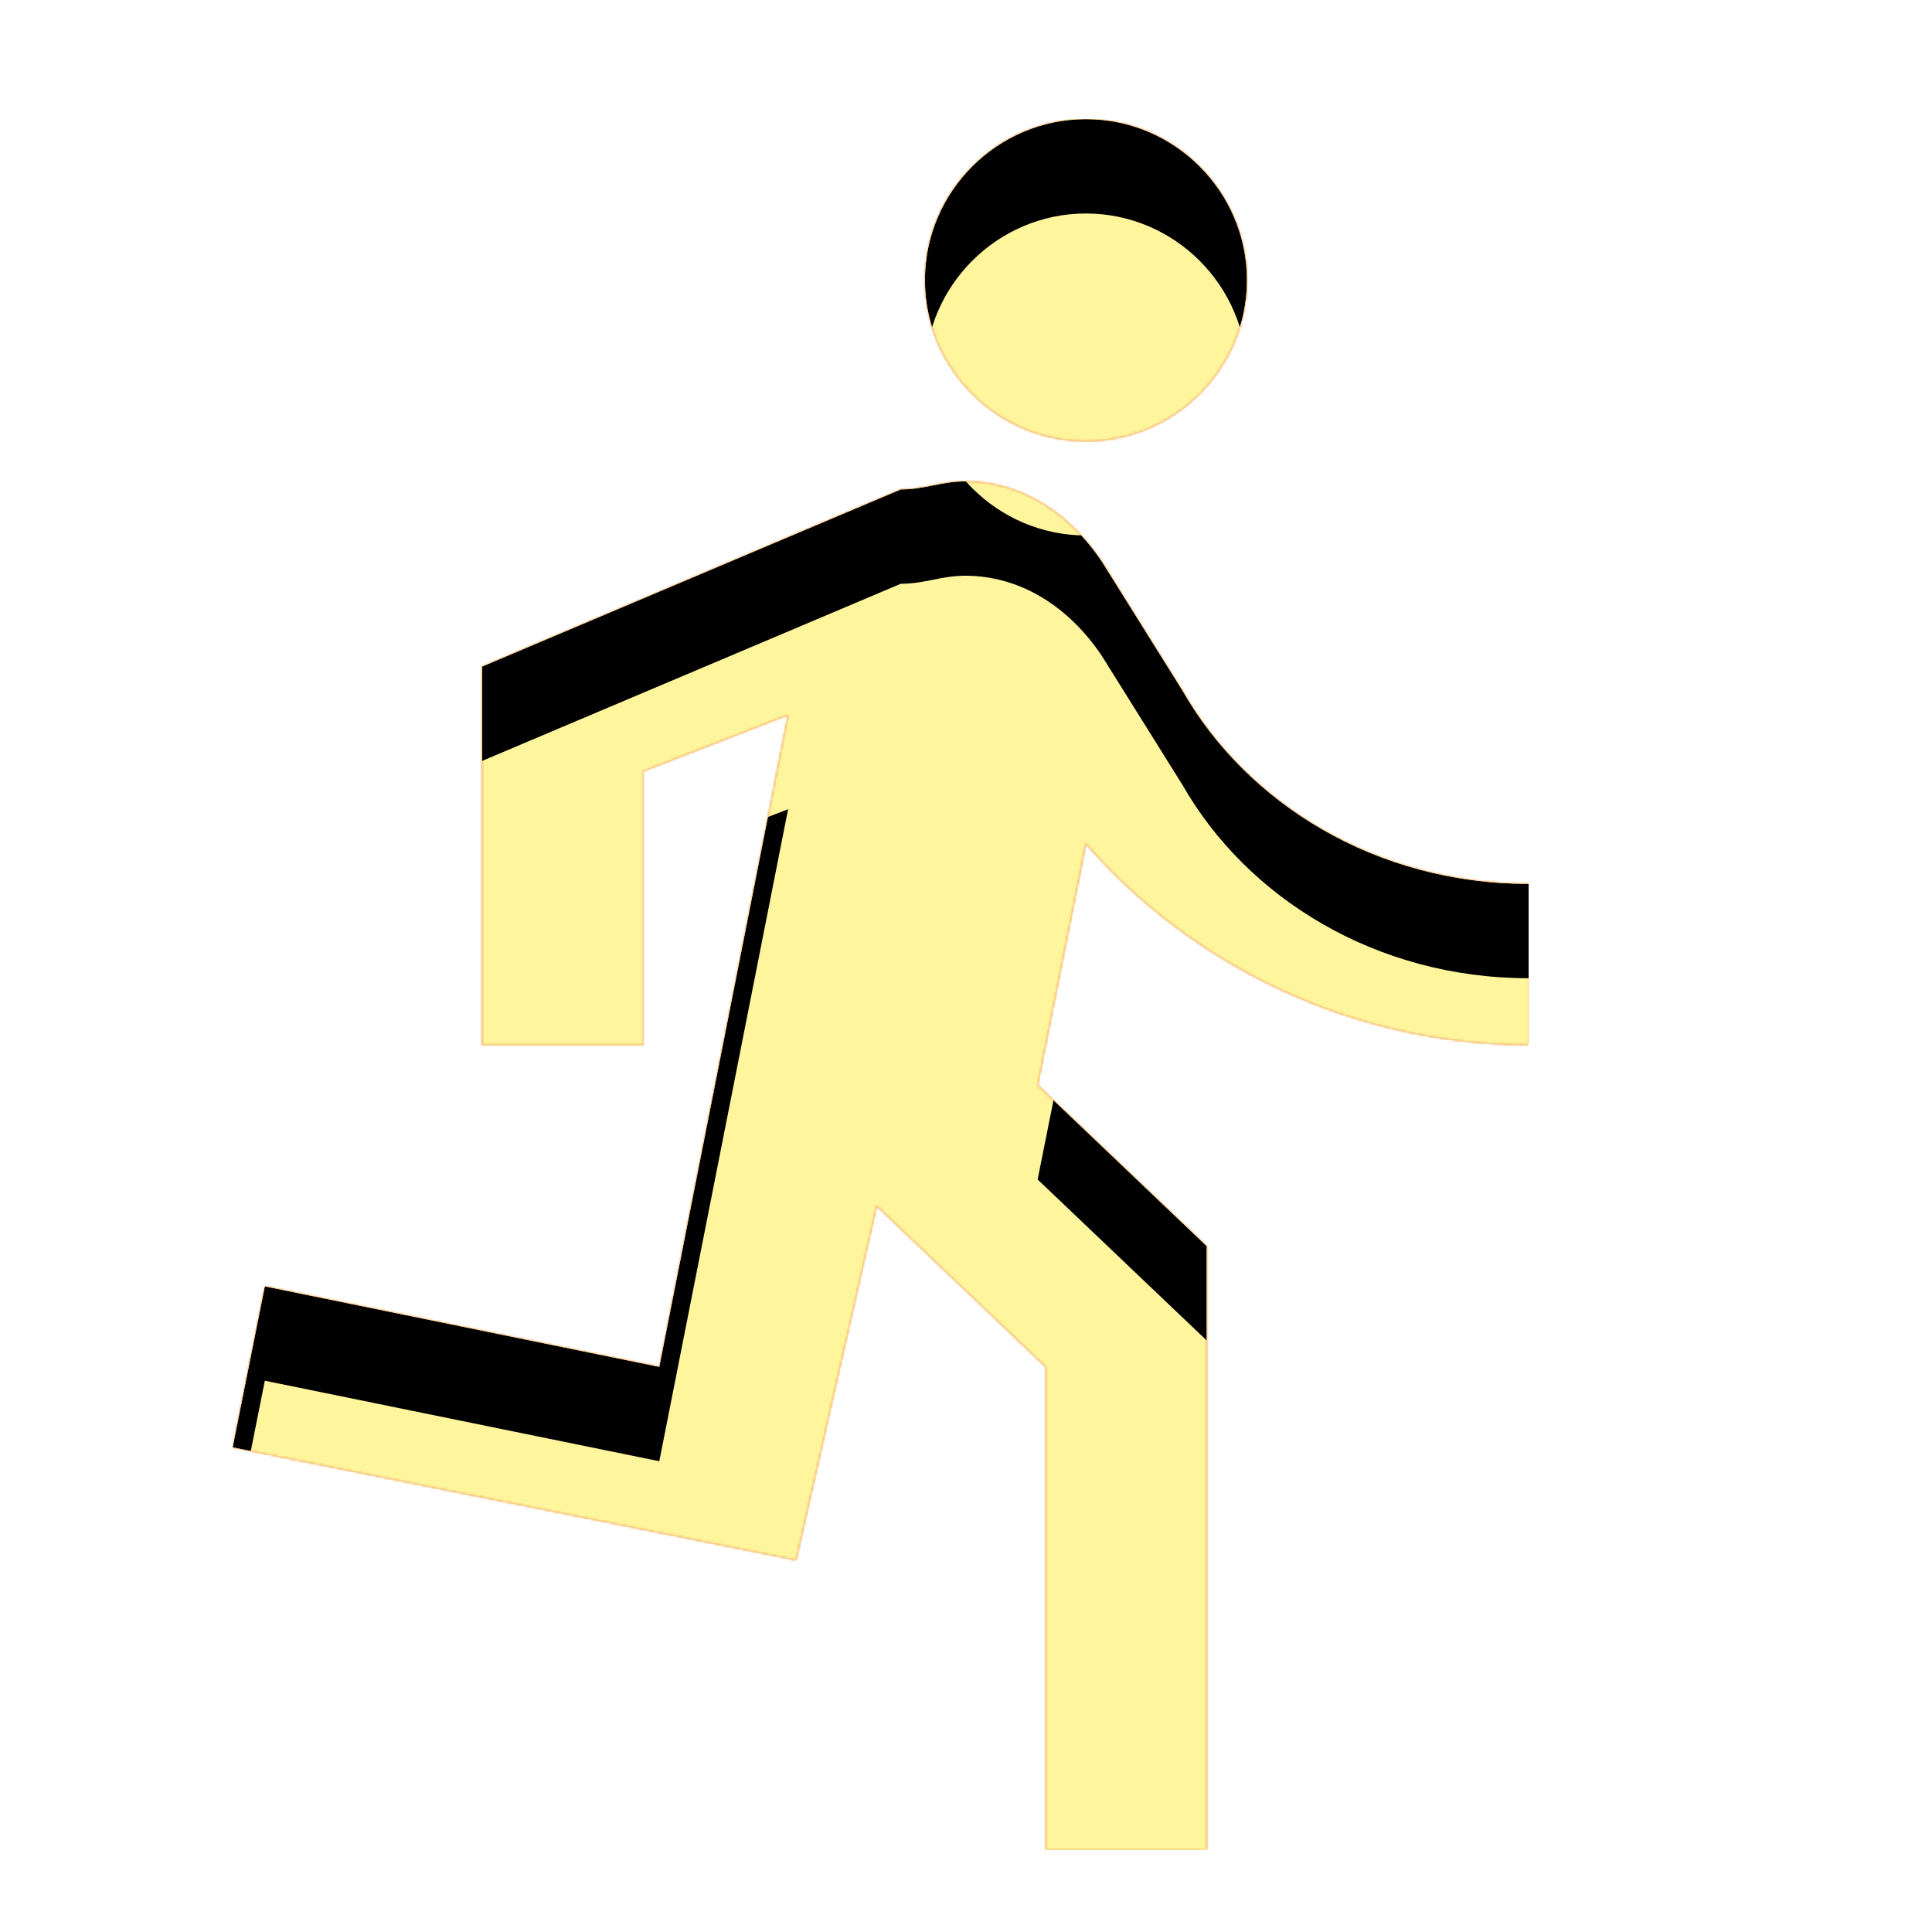 <svg version="1.1" xmlns="http://www.w3.org/2000/svg" xmlns:xlink="http://www.w3.org/1999/xlink" viewBox="0,0,1024,1024">
	<!-- Color names: teamapps-color-1, teamapps-color-2, teamapps-color-3 -->
	<desc>directions_run icon - Licensed under Apache License v2.0 (http://www.apache.org/licenses/LICENSE-2.0) - Created with Iconfu.com - Derivative work of Material icons (Copyright Google Inc.)</desc>
	<defs>
		<clipPath id="clip-HYefgRlY">
			<path d="M123.31,767.15l17.06,-85.34l209.07,42.67l68.27,-345.6l-76.8,29.87v145.06h-85.34v-200.53l221.87,-93.87c12.8,0 21.33,-4.26 34.13,-4.26c29.87,0 55.47,17.06 72.54,42.66l42.66,68.27c34.13,59.73 102.4,102.4 183.47,102.4v85.33c-93.87,0 -179.2,-42.66 -234.67,-106.66l-25.6,128l89.6,85.33v320h-85.33v-256l-89.6,-85.33l-42.67,187.73zM490.24,148.48c0,-46.93 38.4,-85.33 85.33,-85.33c46.93,0 85.34,38.4 85.34,85.33c0,46.93 -38.41,85.33 -85.34,85.33c-46.93,0 -85.33,-38.4 -85.33,-85.33z"/>
		</clipPath>
		<linearGradient x1="0" y1="1024" x2="1024" y2="0" id="color-BN27gYk1" gradientUnits="userSpaceOnUse">
			<stop offset="0.2" stop-color="#000000"/>
			<stop offset="0.8" stop-color="#ffffff"/>
		</linearGradient>
		<radialGradient cx="0" cy="0" r="1448.15" id="color-tMOnfnWE" gradientUnits="userSpaceOnUse">
			<stop offset="0.07" stop-color="#ffffff"/>
			<stop offset="0.75" stop-color="#000000"/>
		</radialGradient>
		<filter id="filter-hVvhftZv" color-interpolation-filters="sRGB">
			<feOffset/>
		</filter>
		<filter id="filter-rYHQmIrj" x="0%" y="0%" width="100%" height="100%" color-interpolation-filters="sRGB">
			<feColorMatrix values="1 0 0 0 0 0 1 0 0 0 0 0 1 0 0 0 0 0 0.05 0" in="SourceGraphic"/>
			<feOffset dy="20"/>
			<feGaussianBlur stdDeviation="11" result="blur0"/>
			<feColorMatrix values="1 0 0 0 0 0 1 0 0 0 0 0 1 0 0 0 0 0 0.07 0" in="SourceGraphic"/>
			<feOffset dy="30"/>
			<feGaussianBlur stdDeviation="20" result="blur1"/>
			<feMerge>
				<feMergeNode in="blur0"/>
				<feMergeNode in="blur1"/>
			</feMerge>
		</filter>
		<mask id="mask-4277t8xj">
			<rect fill="url(#color-BN27gYk1)" x="123.31" y="63.15" width="686.93" height="917.33"/>
		</mask>
		<mask id="mask-RPYVWFOD">
			<path d="M123.31,767.15l17.06,-85.34l209.07,42.67l68.27,-345.6l-76.8,29.87v145.06h-85.34v-200.53l221.87,-93.87c12.8,0 21.33,-4.26 34.13,-4.26c29.87,0 55.47,17.06 72.54,42.66l42.66,68.27c34.13,59.73 102.4,102.4 183.47,102.4v85.33c-93.87,0 -179.2,-42.66 -234.67,-106.66l-25.6,128l89.6,85.33v320h-85.33v-256l-89.6,-85.33l-42.67,187.73zM490.24,148.48c0,-46.93 38.4,-85.33 85.33,-85.33c46.93,0 85.34,38.4 85.34,85.33c0,46.93 -38.41,85.33 -85.34,85.33c-46.93,0 -85.33,-38.4 -85.33,-85.33z" fill="#ffffff"/>
		</mask>
		<mask id="mask-YP7bDdwL">
			<path d="M123.31,767.15l17.06,-85.34l209.07,42.67l68.27,-345.6l-76.8,29.87v145.06h-85.34v-200.53l221.87,-93.87c12.8,0 21.33,-4.26 34.13,-4.26c29.87,0 55.47,17.06 72.54,42.66l42.66,68.27c34.13,59.73 102.4,102.4 183.47,102.4v85.33c-93.87,0 -179.2,-42.66 -234.67,-106.66l-25.6,128l89.6,85.33v320h-85.33v-256l-89.6,-85.33l-42.67,187.73zM490.24,148.48c0,-46.93 38.4,-85.33 85.33,-85.33c46.93,0 85.34,38.4 85.34,85.33c0,46.93 -38.41,85.33 -85.34,85.33c-46.93,0 -85.33,-38.4 -85.33,-85.33z" fill="url(#color-tMOnfnWE)"/>
		</mask>
	</defs>
	<g fill="none" fill-rule="nonzero" style="mix-blend-mode: normal">
		<g mask="url(#mask-RPYVWFOD)">
			<g color="#ffc107" class="teamapps-color-2">
				<rect x="123.31" y="63.15" width="686.93" height="917.33" fill="currentColor"/>
			</g>
			<g color="#e65100" class="teamapps-color-3" mask="url(#mask-4277t8xj)">
				<rect x="123.31" y="63.15" width="686.93" height="917.33" fill="currentColor"/>
			</g>
		</g>
		<g filter="url(#filter-hVvhftZv)" mask="url(#mask-YP7bDdwL)">
			<g color="#fff59d" class="teamapps-color-1">
				<rect x="123.31" y="63.15" width="686.93" height="917.33" fill="currentColor"/>
			</g>
		</g>
		<g clip-path="url(#clip-HYefgRlY)">
			<path d="M30.31,1023.48v-1103.33h872.93v1103.33zM421.97,826.88l42.67,-187.73l89.6,85.33v256h85.33v-320l-89.6,-85.33l25.6,-128c55.47,64 140.8,106.66 234.67,106.66v-85.33c-81.07,0 -149.34,-42.67 -183.47,-102.4l-42.66,-68.27c-17.07,-25.6 -42.67,-42.66 -72.54,-42.66c-12.8,0 -21.33,4.26 -34.13,4.26l-221.87,93.87v200.53h85.34v-145.06l76.8,-29.87l-68.27,345.6l-209.07,-42.67l-17.06,85.34zM575.57,233.81c46.93,0 85.34,-38.4 85.34,-85.33c0,-46.93 -38.41,-85.33 -85.34,-85.33c-46.93,0 -85.33,38.4 -85.33,85.33c0,46.93 38.4,85.33 85.33,85.33z" fill="#000000" filter="url(#filter-rYHQmIrj)"/>
		</g>
	</g>
</svg>